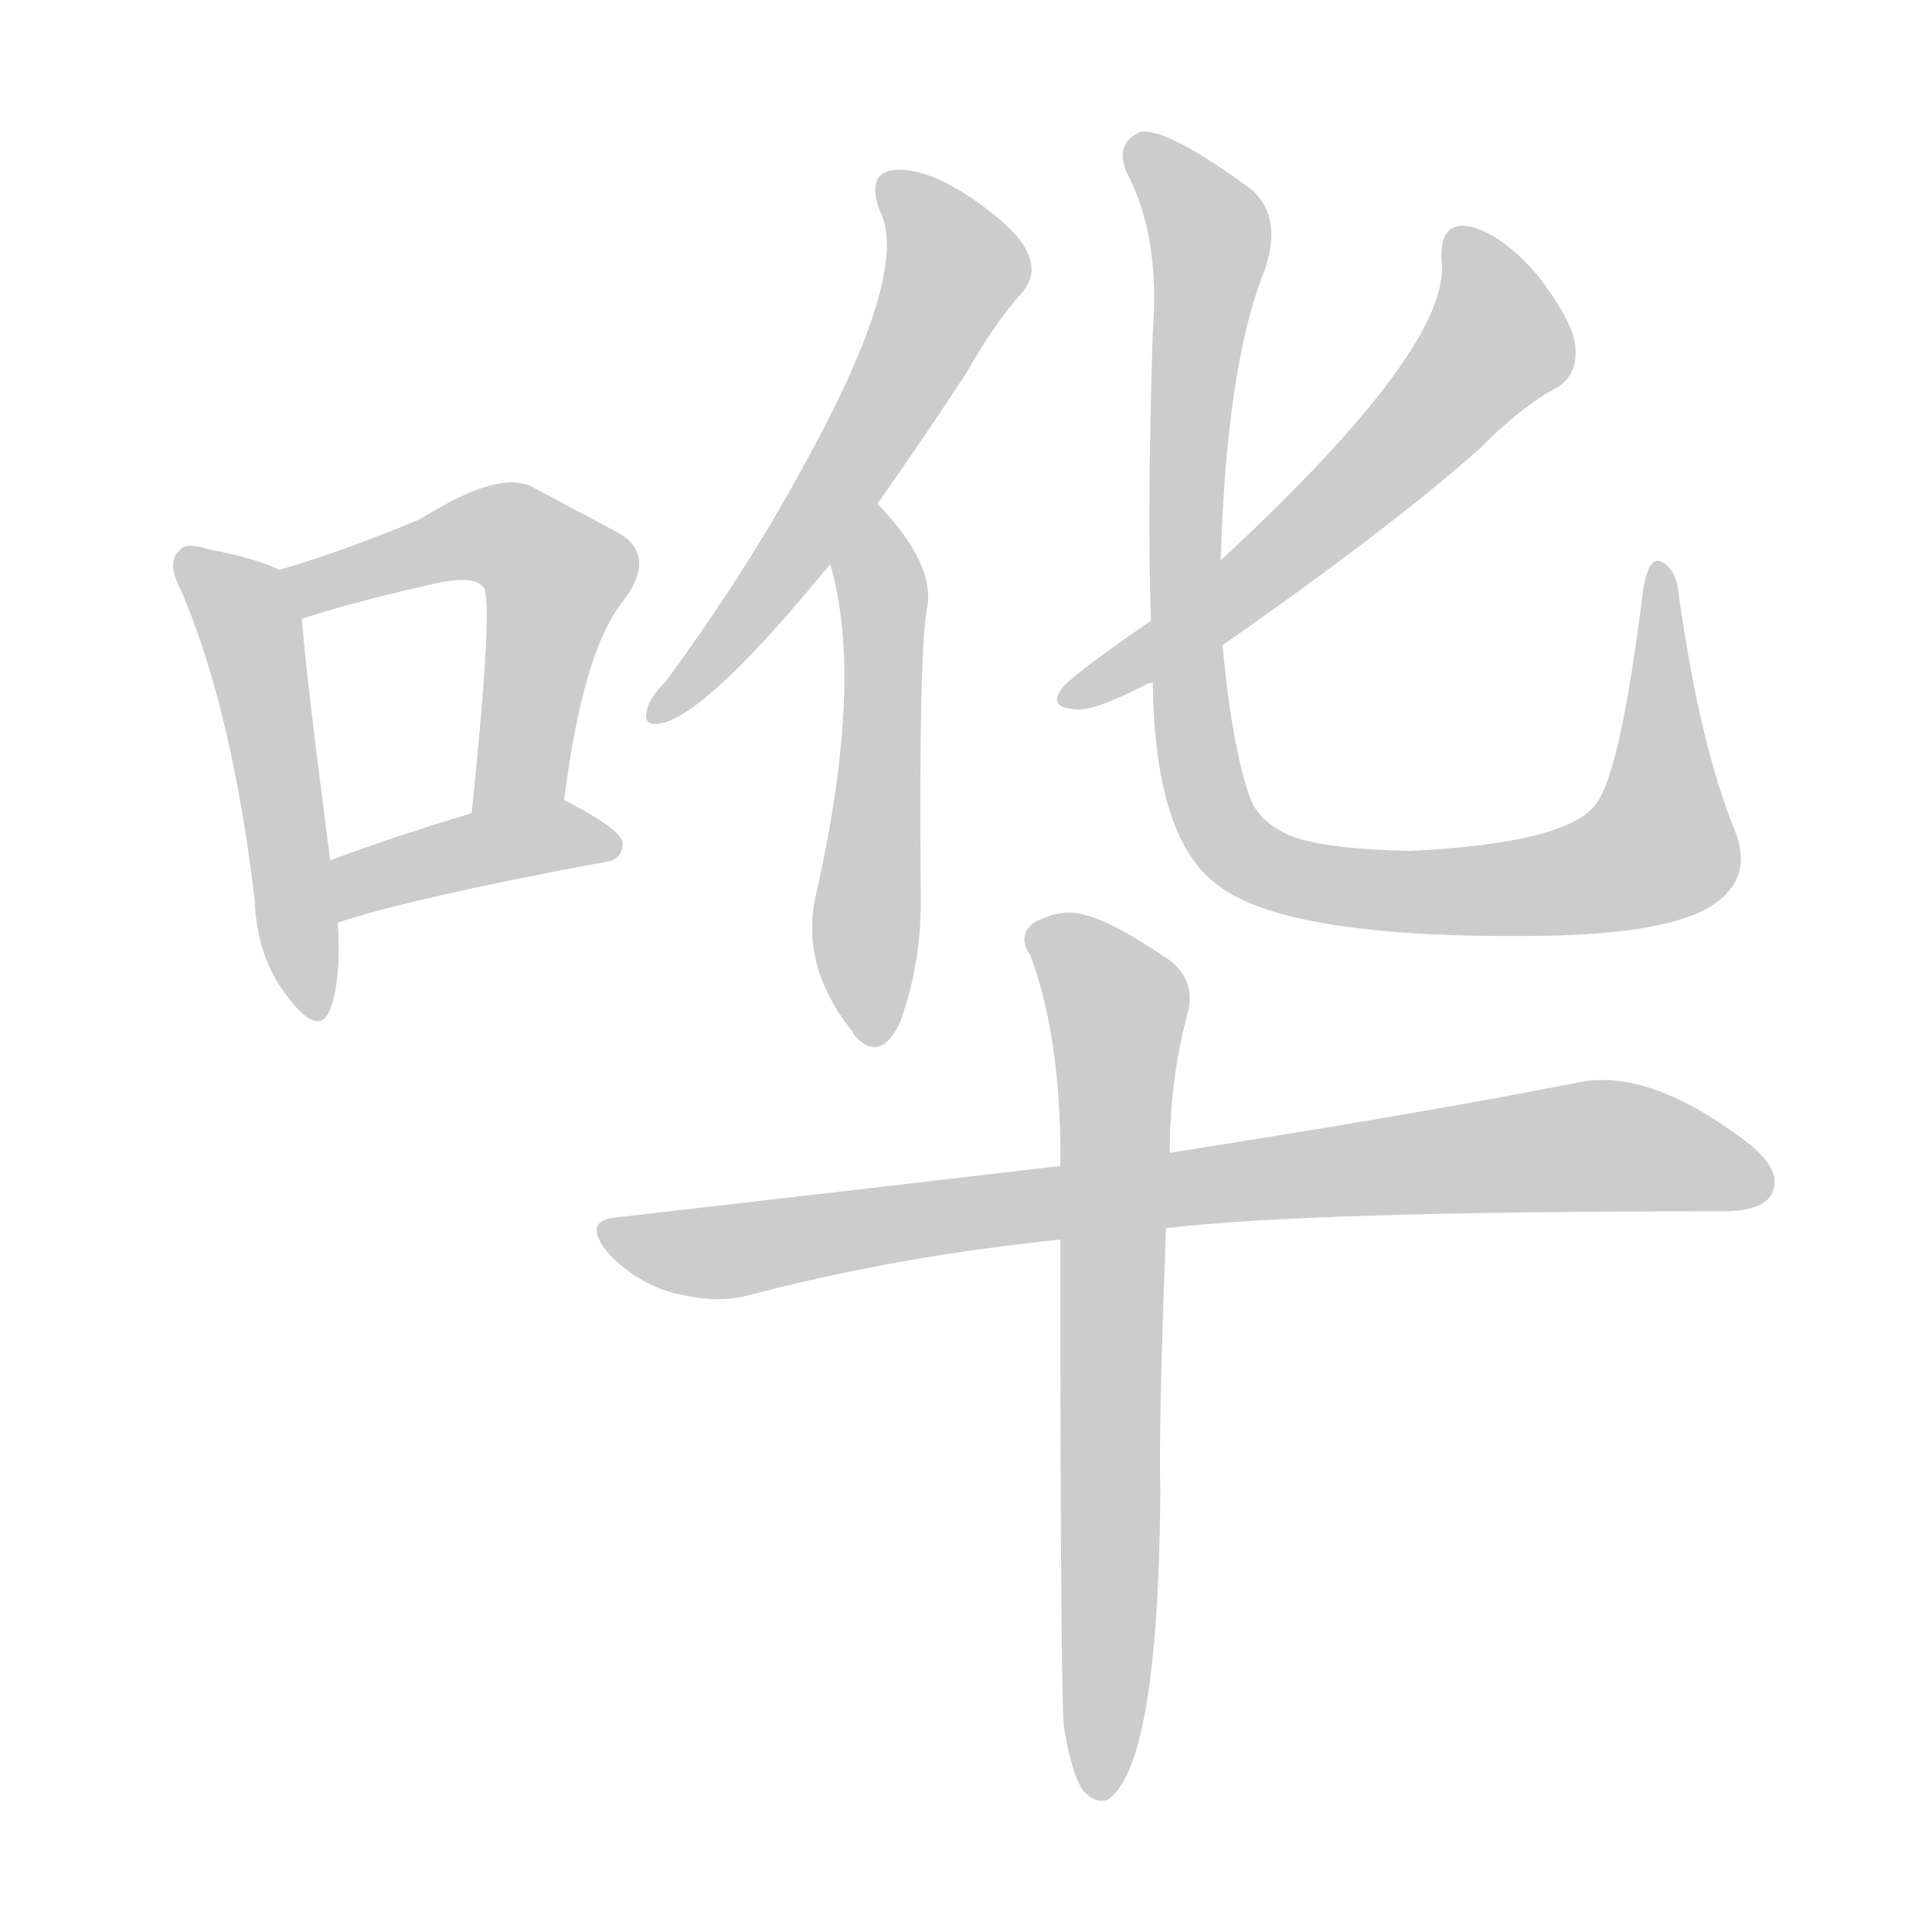 <!--
AnimCJK 2016-2018 Copyright Francois Mizessyn - https://github.com/parsimonhi/animCJK
Derived from:
    MakeMeAHanzi project - https://github.com/skishore/makemeahanzi
    Arphic PL KaitiM GB - https://apps.ubuntu.com/cat/applications/precise/fonts-arphic-gkai00mp/
    Arphic PL UKai - https://apps.ubuntu.com/cat/applications/fonts-arphic-ukai/
You can redistribute and/or modify this file under the terms of the Arphic Public License
as published by Arphic Technology Co., Ltd.
You should have received a copy of this license (the directory "APL") along with this file;
if not, see http://ftp.gnu.org/non-gnu/chinese-fonts-truetype/LICENSE.
-->
<svg id="z21719" class="acjk" version="1.1" viewBox="0 0 1024 1024" xmlns="http://www.w3.org/2000/svg" xmlns:xlink="http://www.w3.org/1999/xlink">
<style>
<![CDATA[
@keyframes z21719k {
	from {
		stroke:#ccc;
		stroke-dashoffset:3334;
	}
	1% {
		stroke:#c00;
		stroke-dashoffset:3334;
	}
	75% {
		stroke:#c00;
		stroke-dashoffset:0;
	}
	to {
		stroke:#000;
	}
}
#z21719 path[clip-path] {
	animation:z21719k 1s linear both;
	stroke-dasharray:3334;
	stroke-width:128;
	stroke-linecap:round;
	fill:none;
}
#z21719 path[clip-path="url(#z21719c1)"] {animation-delay:1s;}
#z21719 path[clip-path="url(#z21719c2)"] {animation-delay:2s;}
#z21719 path[clip-path="url(#z21719c3)"] {animation-delay:3s;}
#z21719 path[clip-path="url(#z21719c4)"] {animation-delay:4s;}
#z21719 path[clip-path="url(#z21719c5)"] {animation-delay:5s;}
#z21719 path[clip-path="url(#z21719c6)"] {animation-delay:6s;}
#z21719 path[clip-path="url(#z21719c7)"] {animation-delay:7s;}
#z21719 path[clip-path="url(#z21719c8)"] {animation-delay:8s;}
#z21719 path[clip-path="url(#z21719c9)"] {animation-delay:9s;}
#z21719 path {fill:#ccc;}
]]>
</style>
<path id="z21719d1" d="M148 302Q136 296 110 291Q98 287 95 292Q88 298 96 313Q123 376 135 477Q136 508 153 529Q169 550 175 535Q181 519 179 489C176 467 176 467 175 456Q162 356 160 328C160 318 157 306 148 302Z"></path>
<path id="z21719d2" d="M299 424Q309 345 330 319Q349 294 327 282Q308 272 282 258Q264 249 223 275Q180 293 148 302C139 304 151 332 160 328Q187 319 232 309Q251 305 256 311Q262 315 250 431C247 447 296 440 299 424Z"></path>
<path id="z21719d3" d="M179 489Q218 476 320 457Q330 456 330 447Q330 440 299 424C285 416 265 425 250 431Q207 444 175 456C165 460 169 493 179 489Z"></path>
<path id="z21719d4" d="M465 267Q487 236 512 198Q528 170 541 156Q550 146 545 135Q541 123 515 105Q491 89 475 90Q459 91 466 111Q484 144 422 254Q394 305 353 361Q344 370 343 376Q340 386 352 383Q377 376 440 299C457 278 457 278 465 267Z"></path>
<path id="z21719d5" d="M440 299Q458 360 433 472Q423 511 452 547Q452 548 454 550Q467 563 477 542Q489 509 488 472Q487 351 491 324Q497 300 465 267C457 256 437 286 440 299Z"></path>
<path id="z21719d6" d="M648 342Q738 279 784 238Q808 214 826 205Q836 198 835 185Q835 172 815 146Q796 124 779 120Q763 117 764 138Q770 183 647 297C622 318 622 318 610 329Q565 360 562 366Q556 375 570 376Q580 377 607 363Q608 362 611 362C636 349 636 349 648 342Z"></path>
<path id="z21719d7" d="M919 439Q901 394 890 317Q889 302 881 298Q874 294 871 312Q859 409 846 426Q831 447 747 451Q702 450 684 443Q668 436 663 424Q653 397 648 342C647 312 647 312 647 297Q650 194 670 144Q680 116 664 101Q618 67 604 70Q591 76 597 91Q615 125 611 176Q608 269 610 329C611 351 611 351 611 362Q612 443 644 468Q680 498 818 496Q879 495 904 482Q931 467 919 439Z"></path>
<path id="z21719d8" d="M618 651Q691 642 913 642Q934 642 939 633Q945 621 928 607Q874 565 835 574Q754 590 620 611C581 616 581 616 562 618Q451 631 329 645Q307 646 323 665Q338 680 356 685Q378 691 395 687Q474 666 562 657C599 653 599 653 618 651Z"></path>
<path id="z21719d9" d="M564 916Q568 940 574 949Q580 956 587 954Q614 936 615 791Q614 758 618 651C619 624 619 624 620 611Q620 571 630 535Q633 519 620 509Q589 488 575 485Q563 481 548 489Q539 496 546 506Q561 546 562 605Q562 611 562 618C562 644 562 644 562 657Q562 901 564 916Z"></path>
<defs>
	<clipPath id="z21719c1"><use xlink:href="#z21719d1"></use></clipPath>
	<clipPath id="z21719c2"><use xlink:href="#z21719d2"></use></clipPath>
	<clipPath id="z21719c3"><use xlink:href="#z21719d3"></use></clipPath>
	<clipPath id="z21719c4"><use xlink:href="#z21719d4"></use></clipPath>
	<clipPath id="z21719c5"><use xlink:href="#z21719d5"></use></clipPath>
	<clipPath id="z21719c6"><use xlink:href="#z21719d6"></use></clipPath>
	<clipPath id="z21719c7"><use xlink:href="#z21719d7"></use></clipPath>
	<clipPath id="z21719c8"><use xlink:href="#z21719d8"></use></clipPath>
	<clipPath id="z21719c9"><use xlink:href="#z21719d9"></use></clipPath>
</defs>
<path pathLength="3333" clip-path="url(#z21719c1)" d="M100 297L134 336L169 534"></path>
<path pathLength="3333" clip-path="url(#z21719c2)" d="M154 303L262 282L294 302L259 427"></path>
<path pathLength="3333" clip-path="url(#z21719c3)" d="M184 480L323 443"></path>
<path pathLength="3333" clip-path="url(#z21719c4)" d="M473 99L506 147L348 376"></path>
<path pathLength="3333" clip-path="url(#z21719c5)" d="M466 277L457 548"></path>
<path pathLength="3333" clip-path="url(#z21719c6)" d="M775 122L792 188L569 370"></path>
<path pathLength="3333" clip-path="url(#z21719c7)" d="M603 79L641 122L629 341L659 453L754 473L863 460L885 441L881 307"></path>
<path pathLength="3333" clip-path="url(#z21719c8)" d="M324 654L379 664L848 607L936 625"></path>
<path pathLength="3333" clip-path="url(#z21719c9)" d="M551 496L593 534L580 946"></path>
</svg>